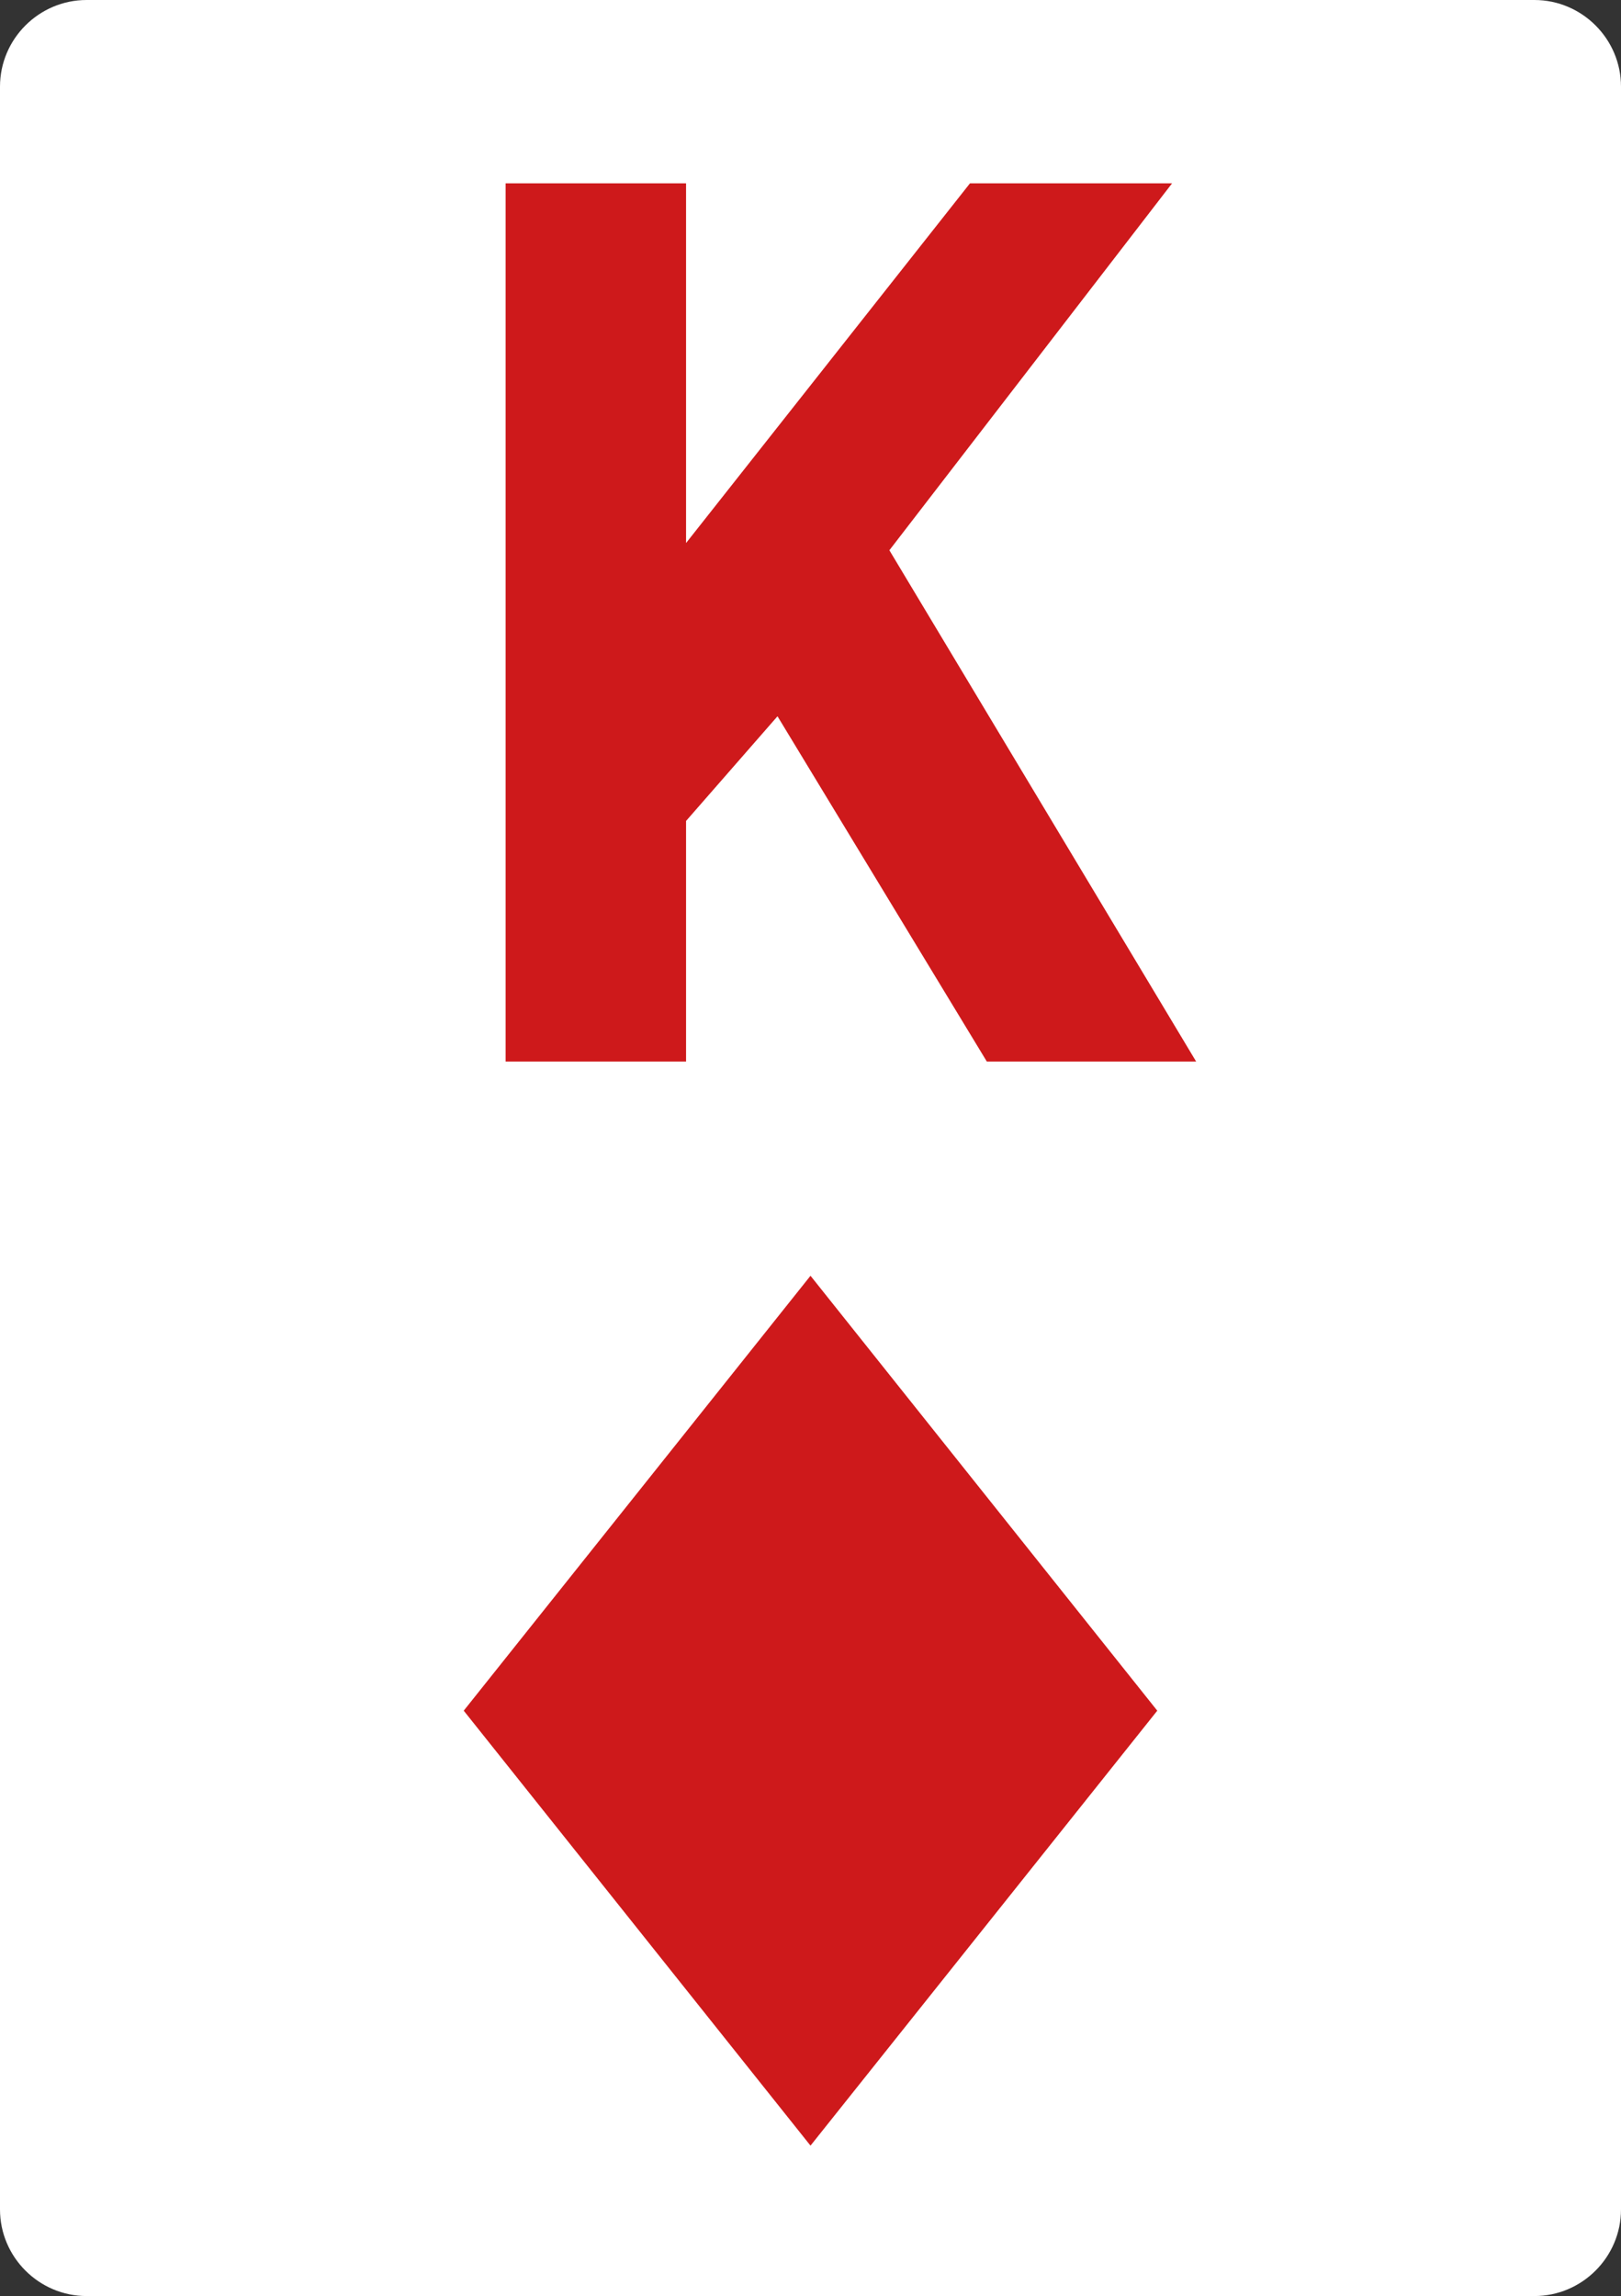 <?xml version="1.0" encoding="utf-8"?>
<!-- Generator: Adobe Illustrator 16.0.0, SVG Export Plug-In . SVG Version: 6.00 Build 0)  -->
<!DOCTYPE svg PUBLIC "-//W3C//DTD SVG 1.1//EN" "http://www.w3.org/Graphics/SVG/1.1/DTD/svg11.dtd">
<svg version="1.1" id="Layer_1" xmlns="http://www.w3.org/2000/svg" xmlns:xlink="http://www.w3.org/1999/xlink" x="0px" y="0px"
	 width="400px" height="566.572px" viewBox="0 0 400 566.572" enable-background="new 0 0 400 566.572" xml:space="preserve">
<rect x="0" y="0" width="400" height="566.572" fill="#333333" stroke="none"/>
<g>
	<g>
		<g>
			<path fill="#FFFFFF" d="M400,545.203c0,11.753-9.616,21.369-21.369,21.369H21.37C9.617,566.572,0,556.956,0,545.203V21.37
				C0,9.616,9.617,0,21.37,0h357.261C390.384,0,400,9.616,400,21.37V545.203z"/>
		</g>
	</g>
	<polygon fill="#CE191B" points="114.43,422.127 200,314.807 285.57,422.127 200,529.457 	"/>
	<g>
		<path fill="#CE191B" d="M124.765,45.237h44.529v88.762l70.059-88.762h49.873l-69.762,90.543l75.699,126.167H243.51l-51.654-85.2
			l-22.562,25.828v59.372h-44.529V45.237z"/>
	</g>
</g>
</svg>
